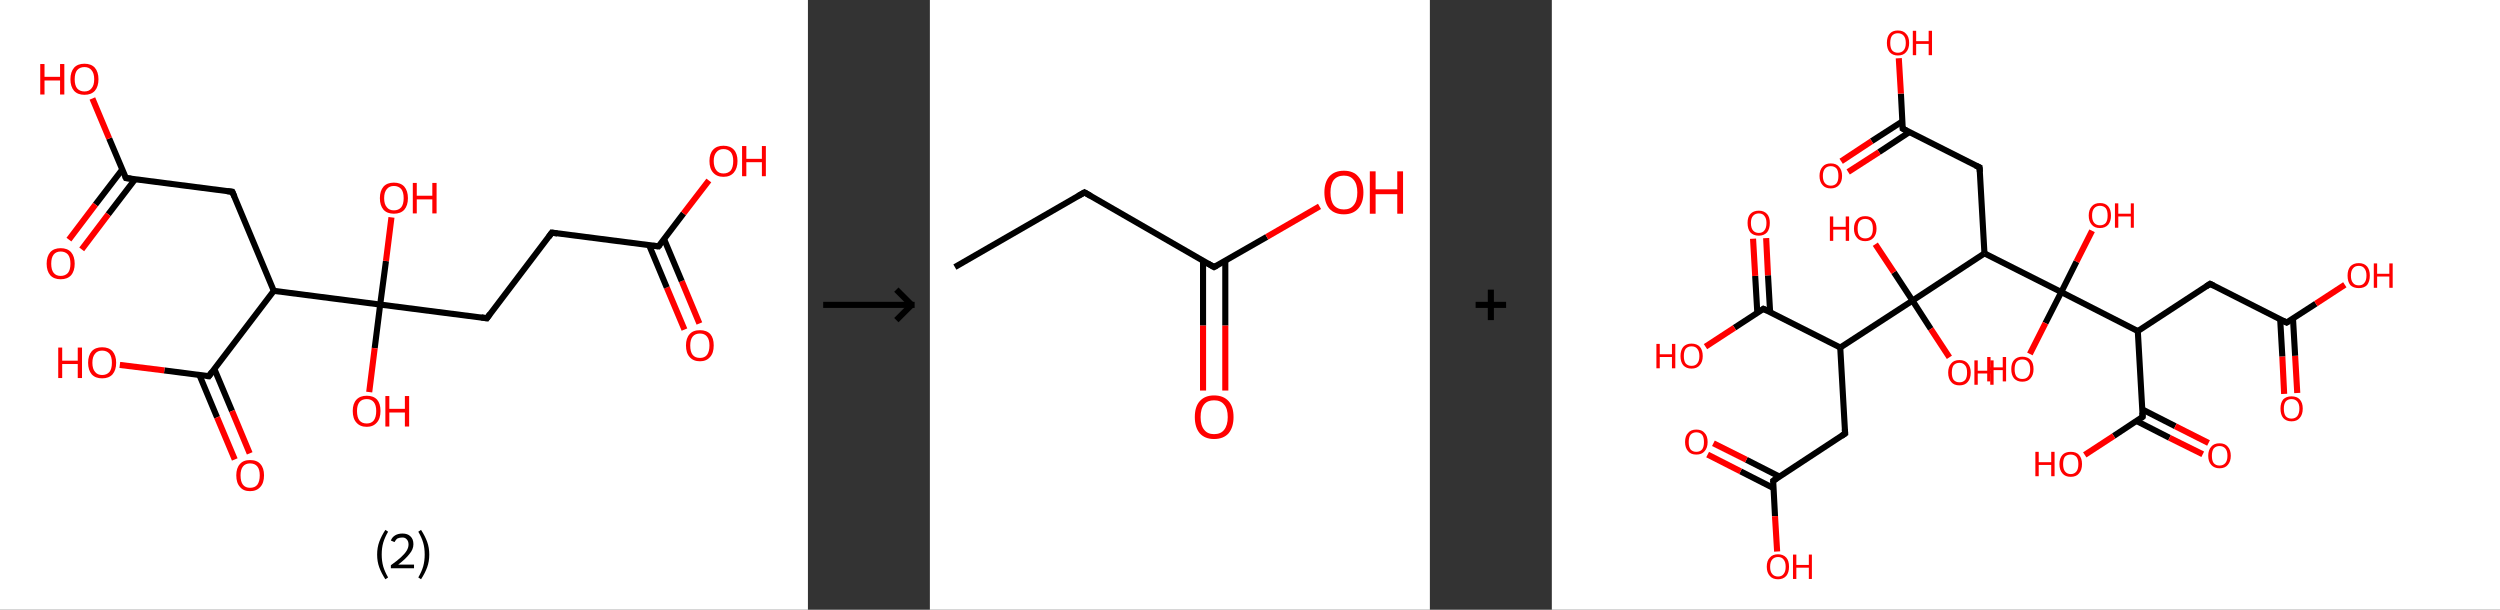 <?xml version='1.0' encoding='ASCII' standalone='yes'?>
<svg xmlns="http://www.w3.org/2000/svg" xmlns:xlink="http://www.w3.org/1999/xlink" version="1.1" width="820.0px" viewBox="0 0 820.0 200.0" height="200.0px">
  <rect x="0" y="0" width="820.0" height="200.0" fill="#333333" stroke="none"/>
  <g>
    <g transform="translate(0, 0) scale(1 1) "><!-- END OF HEADER -->
<rect style="opacity:1.0;fill:#FFFFFF;stroke:none" width="265.0" height="200.0" x="0.0" y="0.0"> </rect>
<path class="bond-0 atom-0 atom-1" d="M 224.5,108.1 L 218.7,94.3" style="fill:none;fill-rule:evenodd;stroke:#FF0000;stroke-width:2.0px;stroke-linecap:butt;stroke-linejoin:miter;stroke-opacity:1"/>
<path class="bond-0 atom-0 atom-1" d="M 218.7,94.3 L 212.9,80.4" style="fill:none;fill-rule:evenodd;stroke:#000000;stroke-width:2.0px;stroke-linecap:butt;stroke-linejoin:miter;stroke-opacity:1"/>
<path class="bond-0 atom-0 atom-1" d="M 229.4,106.1 L 223.6,92.2" style="fill:none;fill-rule:evenodd;stroke:#FF0000;stroke-width:2.0px;stroke-linecap:butt;stroke-linejoin:miter;stroke-opacity:1"/>
<path class="bond-0 atom-0 atom-1" d="M 223.6,92.2 L 217.8,78.4" style="fill:none;fill-rule:evenodd;stroke:#000000;stroke-width:2.0px;stroke-linecap:butt;stroke-linejoin:miter;stroke-opacity:1"/>
<path class="bond-1 atom-1 atom-2" d="M 216.0,80.8 L 224.2,70.0" style="fill:none;fill-rule:evenodd;stroke:#000000;stroke-width:2.0px;stroke-linecap:butt;stroke-linejoin:miter;stroke-opacity:1"/>
<path class="bond-1 atom-1 atom-2" d="M 224.2,70.0 L 232.5,59.2" style="fill:none;fill-rule:evenodd;stroke:#FF0000;stroke-width:2.0px;stroke-linecap:butt;stroke-linejoin:miter;stroke-opacity:1"/>
<path class="bond-2 atom-1 atom-3" d="M 216.0,80.8 L 181.0,76.3" style="fill:none;fill-rule:evenodd;stroke:#000000;stroke-width:2.0px;stroke-linecap:butt;stroke-linejoin:miter;stroke-opacity:1"/>
<path class="bond-3 atom-3 atom-4" d="M 181.0,76.3 L 159.7,104.4" style="fill:none;fill-rule:evenodd;stroke:#000000;stroke-width:2.0px;stroke-linecap:butt;stroke-linejoin:miter;stroke-opacity:1"/>
<path class="bond-4 atom-4 atom-5" d="M 159.7,104.4 L 124.7,99.9" style="fill:none;fill-rule:evenodd;stroke:#000000;stroke-width:2.0px;stroke-linecap:butt;stroke-linejoin:miter;stroke-opacity:1"/>
<path class="bond-5 atom-5 atom-6" d="M 124.7,99.9 L 122.9,114.2" style="fill:none;fill-rule:evenodd;stroke:#000000;stroke-width:2.0px;stroke-linecap:butt;stroke-linejoin:miter;stroke-opacity:1"/>
<path class="bond-5 atom-5 atom-6" d="M 122.9,114.2 L 121.1,128.6" style="fill:none;fill-rule:evenodd;stroke:#FF0000;stroke-width:2.0px;stroke-linecap:butt;stroke-linejoin:miter;stroke-opacity:1"/>
<path class="bond-6 atom-5 atom-7" d="M 124.7,99.9 L 126.6,85.6" style="fill:none;fill-rule:evenodd;stroke:#000000;stroke-width:2.0px;stroke-linecap:butt;stroke-linejoin:miter;stroke-opacity:1"/>
<path class="bond-6 atom-5 atom-7" d="M 126.6,85.6 L 128.4,71.3" style="fill:none;fill-rule:evenodd;stroke:#FF0000;stroke-width:2.0px;stroke-linecap:butt;stroke-linejoin:miter;stroke-opacity:1"/>
<path class="bond-7 atom-5 atom-8" d="M 124.7,99.9 L 89.8,95.4" style="fill:none;fill-rule:evenodd;stroke:#000000;stroke-width:2.0px;stroke-linecap:butt;stroke-linejoin:miter;stroke-opacity:1"/>
<path class="bond-8 atom-8 atom-9" d="M 89.8,95.4 L 76.2,62.9" style="fill:none;fill-rule:evenodd;stroke:#000000;stroke-width:2.0px;stroke-linecap:butt;stroke-linejoin:miter;stroke-opacity:1"/>
<path class="bond-9 atom-9 atom-10" d="M 76.2,62.9 L 41.3,58.4" style="fill:none;fill-rule:evenodd;stroke:#000000;stroke-width:2.0px;stroke-linecap:butt;stroke-linejoin:miter;stroke-opacity:1"/>
<path class="bond-10 atom-10 atom-11" d="M 40.1,55.6 L 31.3,67.1" style="fill:none;fill-rule:evenodd;stroke:#000000;stroke-width:2.0px;stroke-linecap:butt;stroke-linejoin:miter;stroke-opacity:1"/>
<path class="bond-10 atom-10 atom-11" d="M 31.3,67.1 L 22.6,78.6" style="fill:none;fill-rule:evenodd;stroke:#FF0000;stroke-width:2.0px;stroke-linecap:butt;stroke-linejoin:miter;stroke-opacity:1"/>
<path class="bond-10 atom-10 atom-11" d="M 44.3,58.8 L 35.5,70.3" style="fill:none;fill-rule:evenodd;stroke:#000000;stroke-width:2.0px;stroke-linecap:butt;stroke-linejoin:miter;stroke-opacity:1"/>
<path class="bond-10 atom-10 atom-11" d="M 35.5,70.3 L 26.8,81.8" style="fill:none;fill-rule:evenodd;stroke:#FF0000;stroke-width:2.0px;stroke-linecap:butt;stroke-linejoin:miter;stroke-opacity:1"/>
<path class="bond-11 atom-10 atom-12" d="M 41.3,58.4 L 35.8,45.4" style="fill:none;fill-rule:evenodd;stroke:#000000;stroke-width:2.0px;stroke-linecap:butt;stroke-linejoin:miter;stroke-opacity:1"/>
<path class="bond-11 atom-10 atom-12" d="M 35.8,45.4 L 30.3,32.3" style="fill:none;fill-rule:evenodd;stroke:#FF0000;stroke-width:2.0px;stroke-linecap:butt;stroke-linejoin:miter;stroke-opacity:1"/>
<path class="bond-12 atom-8 atom-13" d="M 89.8,95.4 L 68.5,123.4" style="fill:none;fill-rule:evenodd;stroke:#000000;stroke-width:2.0px;stroke-linecap:butt;stroke-linejoin:miter;stroke-opacity:1"/>
<path class="bond-13 atom-13 atom-14" d="M 65.4,123.0 L 71.2,136.9" style="fill:none;fill-rule:evenodd;stroke:#000000;stroke-width:2.0px;stroke-linecap:butt;stroke-linejoin:miter;stroke-opacity:1"/>
<path class="bond-13 atom-13 atom-14" d="M 71.2,136.9 L 77.0,150.7" style="fill:none;fill-rule:evenodd;stroke:#FF0000;stroke-width:2.0px;stroke-linecap:butt;stroke-linejoin:miter;stroke-opacity:1"/>
<path class="bond-13 atom-13 atom-14" d="M 70.3,121.0 L 76.1,134.8" style="fill:none;fill-rule:evenodd;stroke:#000000;stroke-width:2.0px;stroke-linecap:butt;stroke-linejoin:miter;stroke-opacity:1"/>
<path class="bond-13 atom-13 atom-14" d="M 76.1,134.8 L 81.9,148.7" style="fill:none;fill-rule:evenodd;stroke:#FF0000;stroke-width:2.0px;stroke-linecap:butt;stroke-linejoin:miter;stroke-opacity:1"/>
<path class="bond-14 atom-13 atom-15" d="M 68.5,123.4 L 53.9,121.5" style="fill:none;fill-rule:evenodd;stroke:#000000;stroke-width:2.0px;stroke-linecap:butt;stroke-linejoin:miter;stroke-opacity:1"/>
<path class="bond-14 atom-13 atom-15" d="M 53.9,121.5 L 39.3,119.7" style="fill:none;fill-rule:evenodd;stroke:#FF0000;stroke-width:2.0px;stroke-linecap:butt;stroke-linejoin:miter;stroke-opacity:1"/>
<path d="M 216.4,80.3 L 216.0,80.8 L 214.2,80.6" style="fill:none;stroke:#000000;stroke-width:2.0px;stroke-linecap:butt;stroke-linejoin:miter;stroke-opacity:1;"/>
<path d="M 182.8,76.6 L 181.0,76.3 L 180.0,77.7" style="fill:none;stroke:#000000;stroke-width:2.0px;stroke-linecap:butt;stroke-linejoin:miter;stroke-opacity:1;"/>
<path d="M 160.7,103.0 L 159.7,104.4 L 157.9,104.1" style="fill:none;stroke:#000000;stroke-width:2.0px;stroke-linecap:butt;stroke-linejoin:miter;stroke-opacity:1;"/>
<path d="M 76.9,64.5 L 76.2,62.9 L 74.5,62.7" style="fill:none;stroke:#000000;stroke-width:2.0px;stroke-linecap:butt;stroke-linejoin:miter;stroke-opacity:1;"/>
<path d="M 43.0,58.6 L 41.3,58.4 L 41.0,57.8" style="fill:none;stroke:#000000;stroke-width:2.0px;stroke-linecap:butt;stroke-linejoin:miter;stroke-opacity:1;"/>
<path d="M 69.5,122.0 L 68.5,123.4 L 67.7,123.3" style="fill:none;stroke:#000000;stroke-width:2.0px;stroke-linecap:butt;stroke-linejoin:miter;stroke-opacity:1;"/>
<path class="atom-0" d="M 225.0 113.3 Q 225.0 110.9, 226.2 109.6 Q 227.3 108.3, 229.6 108.3 Q 231.8 108.3, 233.0 109.6 Q 234.1 110.9, 234.1 113.3 Q 234.1 115.8, 232.9 117.1 Q 231.7 118.5, 229.6 118.5 Q 227.4 118.5, 226.2 117.1 Q 225.0 115.8, 225.0 113.3 M 229.6 117.4 Q 231.1 117.4, 231.9 116.4 Q 232.7 115.3, 232.7 113.3 Q 232.7 111.4, 231.9 110.4 Q 231.1 109.4, 229.6 109.4 Q 228.0 109.4, 227.2 110.4 Q 226.4 111.4, 226.4 113.3 Q 226.4 115.4, 227.2 116.4 Q 228.0 117.4, 229.6 117.4 " fill="#FF0000"/>
<path class="atom-2" d="M 232.7 52.8 Q 232.7 50.4, 233.9 49.1 Q 235.1 47.8, 237.3 47.8 Q 239.5 47.8, 240.7 49.1 Q 241.9 50.4, 241.9 52.8 Q 241.9 55.2, 240.7 56.6 Q 239.5 58.0, 237.3 58.0 Q 235.1 58.0, 233.9 56.6 Q 232.7 55.3, 232.7 52.8 M 237.3 56.9 Q 238.8 56.9, 239.7 55.9 Q 240.5 54.8, 240.5 52.8 Q 240.5 50.9, 239.7 49.9 Q 238.8 48.9, 237.3 48.9 Q 235.8 48.9, 235.0 49.9 Q 234.1 50.9, 234.1 52.8 Q 234.1 54.8, 235.0 55.9 Q 235.8 56.9, 237.3 56.9 " fill="#FF0000"/>
<path class="atom-2" d="M 243.4 47.9 L 244.8 47.9 L 244.8 52.1 L 249.9 52.1 L 249.9 47.9 L 251.2 47.9 L 251.2 57.8 L 249.9 57.8 L 249.9 53.2 L 244.8 53.2 L 244.8 57.8 L 243.4 57.8 L 243.4 47.9 " fill="#FF0000"/>
<path class="atom-6" d="M 115.7 134.8 Q 115.7 132.4, 116.9 131.1 Q 118.1 129.8, 120.3 129.8 Q 122.5 129.8, 123.7 131.1 Q 124.8 132.4, 124.8 134.8 Q 124.8 137.3, 123.6 138.6 Q 122.4 140.0, 120.3 140.0 Q 118.1 140.0, 116.9 138.6 Q 115.7 137.3, 115.7 134.8 M 120.3 138.9 Q 121.8 138.9, 122.6 137.9 Q 123.4 136.8, 123.4 134.8 Q 123.4 132.9, 122.6 131.9 Q 121.8 130.9, 120.3 130.9 Q 118.7 130.9, 117.9 131.9 Q 117.1 132.9, 117.1 134.8 Q 117.1 136.9, 117.9 137.9 Q 118.7 138.9, 120.3 138.9 " fill="#FF0000"/>
<path class="atom-6" d="M 126.4 129.9 L 127.7 129.9 L 127.7 134.1 L 132.8 134.1 L 132.8 129.9 L 134.2 129.9 L 134.2 139.9 L 132.8 139.9 L 132.8 135.3 L 127.7 135.3 L 127.7 139.9 L 126.4 139.9 L 126.4 129.9 " fill="#FF0000"/>
<path class="atom-7" d="M 124.6 65.0 Q 124.6 62.6, 125.8 61.2 Q 127.0 59.9, 129.2 59.9 Q 131.4 59.9, 132.6 61.2 Q 133.8 62.6, 133.8 65.0 Q 133.8 67.4, 132.6 68.8 Q 131.4 70.1, 129.2 70.1 Q 127.0 70.1, 125.8 68.8 Q 124.6 67.4, 124.6 65.0 M 129.2 69.0 Q 130.7 69.0, 131.6 68.0 Q 132.4 67.0, 132.4 65.0 Q 132.4 63.0, 131.6 62.0 Q 130.7 61.0, 129.2 61.0 Q 127.7 61.0, 126.9 62.0 Q 126.0 63.0, 126.0 65.0 Q 126.0 67.0, 126.9 68.0 Q 127.7 69.0, 129.2 69.0 " fill="#FF0000"/>
<path class="atom-7" d="M 135.4 60.0 L 136.7 60.0 L 136.7 64.2 L 141.8 64.2 L 141.8 60.0 L 143.2 60.0 L 143.2 70.0 L 141.8 70.0 L 141.8 65.4 L 136.7 65.4 L 136.7 70.0 L 135.4 70.0 L 135.4 60.0 " fill="#FF0000"/>
<path class="atom-11" d="M 15.3 86.5 Q 15.3 84.1, 16.5 82.7 Q 17.7 81.4, 19.9 81.4 Q 22.1 81.4, 23.3 82.7 Q 24.5 84.1, 24.5 86.5 Q 24.5 88.9, 23.3 90.3 Q 22.1 91.6, 19.9 91.6 Q 17.7 91.6, 16.5 90.3 Q 15.3 88.9, 15.3 86.5 M 19.9 90.5 Q 21.4 90.5, 22.3 89.5 Q 23.1 88.5, 23.1 86.5 Q 23.1 84.5, 22.3 83.5 Q 21.4 82.5, 19.9 82.5 Q 18.4 82.5, 17.6 83.5 Q 16.8 84.5, 16.8 86.5 Q 16.8 88.5, 17.6 89.5 Q 18.4 90.5, 19.9 90.5 " fill="#FF0000"/>
<path class="atom-12" d="M 13.2 21.0 L 14.6 21.0 L 14.6 25.2 L 19.7 25.2 L 19.7 21.0 L 21.1 21.0 L 21.1 31.0 L 19.7 31.0 L 19.7 26.4 L 14.6 26.4 L 14.6 31.0 L 13.2 31.0 L 13.2 21.0 " fill="#FF0000"/>
<path class="atom-12" d="M 23.1 26.0 Q 23.1 23.6, 24.3 22.2 Q 25.5 20.9, 27.7 20.9 Q 29.9 20.9, 31.1 22.2 Q 32.3 23.6, 32.3 26.0 Q 32.3 28.4, 31.1 29.8 Q 29.9 31.1, 27.7 31.1 Q 25.5 31.1, 24.3 29.8 Q 23.1 28.4, 23.1 26.0 M 27.7 30.0 Q 29.2 30.0, 30.0 29.0 Q 30.9 28.0, 30.9 26.0 Q 30.9 24.0, 30.0 23.0 Q 29.2 22.0, 27.7 22.0 Q 26.2 22.0, 25.3 23.0 Q 24.5 24.0, 24.5 26.0 Q 24.5 28.0, 25.3 29.0 Q 26.2 30.0, 27.7 30.0 " fill="#FF0000"/>
<path class="atom-14" d="M 77.5 155.9 Q 77.5 153.5, 78.7 152.2 Q 79.8 150.9, 82.0 150.9 Q 84.3 150.9, 85.4 152.2 Q 86.6 153.5, 86.6 155.9 Q 86.6 158.4, 85.4 159.7 Q 84.2 161.1, 82.0 161.1 Q 79.8 161.1, 78.7 159.7 Q 77.5 158.4, 77.5 155.9 M 82.0 160.0 Q 83.6 160.0, 84.4 159.0 Q 85.2 157.9, 85.2 155.9 Q 85.2 154.0, 84.4 153.0 Q 83.6 152.0, 82.0 152.0 Q 80.5 152.0, 79.7 153.0 Q 78.9 154.0, 78.9 155.9 Q 78.9 158.0, 79.7 159.0 Q 80.5 160.0, 82.0 160.0 " fill="#FF0000"/>
<path class="atom-15" d="M 19.1 114.0 L 20.4 114.0 L 20.4 118.3 L 25.5 118.3 L 25.5 114.0 L 26.9 114.0 L 26.9 124.0 L 25.5 124.0 L 25.5 119.4 L 20.4 119.4 L 20.4 124.0 L 19.1 124.0 L 19.1 114.0 " fill="#FF0000"/>
<path class="atom-15" d="M 28.9 119.0 Q 28.9 116.6, 30.1 115.2 Q 31.3 113.9, 33.5 113.9 Q 35.7 113.9, 36.9 115.2 Q 38.1 116.6, 38.1 119.0 Q 38.1 121.4, 36.9 122.8 Q 35.7 124.1, 33.5 124.1 Q 31.3 124.1, 30.1 122.8 Q 28.9 121.4, 28.9 119.0 M 33.5 123.0 Q 35.0 123.0, 35.9 122.0 Q 36.7 121.0, 36.7 119.0 Q 36.7 117.0, 35.9 116.0 Q 35.0 115.0, 33.5 115.0 Q 32.0 115.0, 31.2 116.0 Q 30.3 117.0, 30.3 119.0 Q 30.3 121.0, 31.2 122.0 Q 32.0 123.0, 33.5 123.0 " fill="#FF0000"/>
<path class="legend" d="M 123.7 181.9 Q 123.7 179.6, 124.4 177.7 Q 125.1 175.8, 126.4 173.8 L 127.3 174.4 Q 126.2 176.3, 125.7 178.0 Q 125.2 179.7, 125.2 181.9 Q 125.2 184.0, 125.7 185.8 Q 126.2 187.5, 127.3 189.4 L 126.4 190.0 Q 125.1 188.0, 124.4 186.1 Q 123.7 184.2, 123.7 181.9 " fill="#000000"/>
<path class="legend" d="M 128.2 177.3 Q 128.6 176.2, 129.6 175.6 Q 130.6 175.0, 132.0 175.0 Q 133.7 175.0, 134.6 175.9 Q 135.6 176.8, 135.6 178.5 Q 135.6 180.2, 134.3 181.7 Q 133.1 183.3, 130.6 185.2 L 135.8 185.2 L 135.8 186.4 L 128.2 186.4 L 128.2 185.4 Q 130.3 183.9, 131.5 182.8 Q 132.8 181.6, 133.4 180.6 Q 134.0 179.6, 134.0 178.6 Q 134.0 177.5, 133.4 176.9 Q 132.9 176.3, 132.0 176.3 Q 131.1 176.3, 130.4 176.6 Q 129.8 177.0, 129.4 177.8 L 128.2 177.3 " fill="#000000"/>
<path class="legend" d="M 140.8 181.9 Q 140.8 184.2, 140.1 186.1 Q 139.4 188.0, 138.1 190.0 L 137.2 189.4 Q 138.3 187.5, 138.8 185.8 Q 139.3 184.0, 139.3 181.9 Q 139.3 179.7, 138.8 178.0 Q 138.3 176.3, 137.2 174.4 L 138.1 173.8 Q 139.4 175.8, 140.1 177.7 Q 140.8 179.6, 140.8 181.9 " fill="#000000"/>
</g>
    <g transform="translate(265.0, 0) scale(1 1) "><line x1="5" y1="100" x2="35" y2="100" style="stroke:rgb(0,0,0);stroke-width:2"/>
  <line x1="34" y1="100" x2="29" y2="95" style="stroke:rgb(0,0,0);stroke-width:2"/>
  <line x1="34" y1="100" x2="29" y2="105" style="stroke:rgb(0,0,0);stroke-width:2"/>
</g>
    <g transform="translate(305.0, 0) scale(1 1) "><!-- END OF HEADER -->
<rect style="opacity:1.0;fill:#FFFFFF;stroke:none" width="164.0" height="200.0" x="0.0" y="0.0"> </rect>
<path class="bond-0 atom-0 atom-1" d="M 8.2,87.6 L 50.7,63.1" style="fill:none;fill-rule:evenodd;stroke:#000000;stroke-width:2.0px;stroke-linecap:butt;stroke-linejoin:miter;stroke-opacity:1"/>
<path class="bond-1 atom-1 atom-2" d="M 50.7,63.1 L 93.2,87.6" style="fill:none;fill-rule:evenodd;stroke:#000000;stroke-width:2.0px;stroke-linecap:butt;stroke-linejoin:miter;stroke-opacity:1"/>
<path class="bond-2 atom-2 atom-3" d="M 89.6,85.5 L 89.6,106.8" style="fill:none;fill-rule:evenodd;stroke:#000000;stroke-width:2.0px;stroke-linecap:butt;stroke-linejoin:miter;stroke-opacity:1"/>
<path class="bond-2 atom-2 atom-3" d="M 89.6,106.8 L 89.6,128.1" style="fill:none;fill-rule:evenodd;stroke:#FF0000;stroke-width:2.0px;stroke-linecap:butt;stroke-linejoin:miter;stroke-opacity:1"/>
<path class="bond-2 atom-2 atom-3" d="M 96.9,85.5 L 96.9,106.8" style="fill:none;fill-rule:evenodd;stroke:#000000;stroke-width:2.0px;stroke-linecap:butt;stroke-linejoin:miter;stroke-opacity:1"/>
<path class="bond-2 atom-2 atom-3" d="M 96.9,106.8 L 96.9,128.1" style="fill:none;fill-rule:evenodd;stroke:#FF0000;stroke-width:2.0px;stroke-linecap:butt;stroke-linejoin:miter;stroke-opacity:1"/>
<path class="bond-3 atom-2 atom-4" d="M 93.2,87.6 L 110.5,77.7" style="fill:none;fill-rule:evenodd;stroke:#000000;stroke-width:2.0px;stroke-linecap:butt;stroke-linejoin:miter;stroke-opacity:1"/>
<path class="bond-3 atom-2 atom-4" d="M 110.5,77.7 L 127.8,67.7" style="fill:none;fill-rule:evenodd;stroke:#FF0000;stroke-width:2.0px;stroke-linecap:butt;stroke-linejoin:miter;stroke-opacity:1"/>
<path d="M 48.6,64.3 L 50.7,63.1 L 52.8,64.3" style="fill:none;stroke:#000000;stroke-width:2.0px;stroke-linecap:butt;stroke-linejoin:miter;stroke-opacity:1;"/>
<path d="M 91.1,86.4 L 93.2,87.6 L 94.1,87.1" style="fill:none;stroke:#000000;stroke-width:2.0px;stroke-linecap:butt;stroke-linejoin:miter;stroke-opacity:1;"/>
<path class="atom-3" d="M 86.9 136.8 Q 86.9 133.4, 88.5 131.6 Q 90.2 129.7, 93.2 129.7 Q 96.3 129.7, 98.0 131.6 Q 99.6 133.4, 99.6 136.8 Q 99.6 140.1, 98.0 142.1 Q 96.3 144.0, 93.2 144.0 Q 90.2 144.0, 88.5 142.1 Q 86.9 140.2, 86.9 136.8 M 93.2 142.4 Q 95.4 142.4, 96.5 141.0 Q 97.7 139.5, 97.7 136.8 Q 97.7 134.0, 96.5 132.7 Q 95.4 131.3, 93.2 131.3 Q 91.1 131.3, 90.0 132.6 Q 88.8 134.0, 88.8 136.8 Q 88.8 139.6, 90.0 141.0 Q 91.1 142.4, 93.2 142.4 " fill="#FF0000"/>
<path class="atom-4" d="M 129.4 63.1 Q 129.4 59.8, 131.0 57.9 Q 132.7 56.0, 135.8 56.0 Q 138.9 56.0, 140.5 57.9 Q 142.2 59.8, 142.2 63.1 Q 142.2 66.5, 140.5 68.4 Q 138.8 70.3, 135.8 70.3 Q 132.7 70.3, 131.0 68.4 Q 129.4 66.5, 129.4 63.1 M 135.8 68.7 Q 137.9 68.7, 139.0 67.3 Q 140.2 65.9, 140.2 63.1 Q 140.2 60.4, 139.0 59.0 Q 137.9 57.6, 135.8 57.6 Q 133.7 57.6, 132.5 59.0 Q 131.4 60.4, 131.4 63.1 Q 131.4 65.9, 132.5 67.3 Q 133.7 68.7, 135.8 68.7 " fill="#FF0000"/>
<path class="atom-4" d="M 144.3 56.2 L 146.2 56.2 L 146.2 62.1 L 153.3 62.1 L 153.3 56.2 L 155.2 56.2 L 155.2 70.1 L 153.3 70.1 L 153.3 63.7 L 146.2 63.7 L 146.2 70.1 L 144.3 70.1 L 144.3 56.2 " fill="#FF0000"/>
</g>
    <g transform="translate(469.0, 0) scale(1 1) "><line x1="15" y1="100" x2="25" y2="100" style="stroke:rgb(0,0,0);stroke-width:2"/>
  <line x1="20" y1="95" x2="20" y2="105" style="stroke:rgb(0,0,0);stroke-width:2"/>
</g>
    <g transform="translate(509.0, 0) scale(1 1) "><!-- END OF HEADER -->
<rect style="opacity:1.0;fill:#FFFFFF;stroke:none" width="311.0" height="200.0" x="0.0" y="0.0"> </rect>
<path class="bond-0 atom-0 atom-1" d="M 240.2,129.2 L 239.6,116.9" style="fill:none;fill-rule:evenodd;stroke:#FF0000;stroke-width:2.0px;stroke-linecap:butt;stroke-linejoin:miter;stroke-opacity:1"/>
<path class="bond-0 atom-0 atom-1" d="M 239.6,116.9 L 238.9,104.7" style="fill:none;fill-rule:evenodd;stroke:#000000;stroke-width:2.0px;stroke-linecap:butt;stroke-linejoin:miter;stroke-opacity:1"/>
<path class="bond-0 atom-0 atom-1" d="M 244.5,128.9 L 243.8,116.7" style="fill:none;fill-rule:evenodd;stroke:#FF0000;stroke-width:2.0px;stroke-linecap:butt;stroke-linejoin:miter;stroke-opacity:1"/>
<path class="bond-0 atom-0 atom-1" d="M 243.8,116.7 L 243.1,104.5" style="fill:none;fill-rule:evenodd;stroke:#000000;stroke-width:2.0px;stroke-linecap:butt;stroke-linejoin:miter;stroke-opacity:1"/>
<path class="bond-1 atom-1 atom-2" d="M 241.0,105.8 L 250.6,99.6" style="fill:none;fill-rule:evenodd;stroke:#000000;stroke-width:2.0px;stroke-linecap:butt;stroke-linejoin:miter;stroke-opacity:1"/>
<path class="bond-1 atom-1 atom-2" d="M 250.6,99.6 L 260.1,93.4" style="fill:none;fill-rule:evenodd;stroke:#FF0000;stroke-width:2.0px;stroke-linecap:butt;stroke-linejoin:miter;stroke-opacity:1"/>
<path class="bond-2 atom-1 atom-3" d="M 241.0,105.8 L 215.9,93.1" style="fill:none;fill-rule:evenodd;stroke:#000000;stroke-width:2.0px;stroke-linecap:butt;stroke-linejoin:miter;stroke-opacity:1"/>
<path class="bond-3 atom-3 atom-4" d="M 215.9,93.1 L 192.2,108.6" style="fill:none;fill-rule:evenodd;stroke:#000000;stroke-width:2.0px;stroke-linecap:butt;stroke-linejoin:miter;stroke-opacity:1"/>
<path class="bond-4 atom-4 atom-5" d="M 192.2,108.6 L 193.8,136.7" style="fill:none;fill-rule:evenodd;stroke:#000000;stroke-width:2.0px;stroke-linecap:butt;stroke-linejoin:miter;stroke-opacity:1"/>
<path class="bond-5 atom-5 atom-6" d="M 191.8,138.1 L 202.6,143.6" style="fill:none;fill-rule:evenodd;stroke:#000000;stroke-width:2.0px;stroke-linecap:butt;stroke-linejoin:miter;stroke-opacity:1"/>
<path class="bond-5 atom-5 atom-6" d="M 202.6,143.6 L 213.5,149.0" style="fill:none;fill-rule:evenodd;stroke:#FF0000;stroke-width:2.0px;stroke-linecap:butt;stroke-linejoin:miter;stroke-opacity:1"/>
<path class="bond-5 atom-5 atom-6" d="M 193.7,134.3 L 204.5,139.8" style="fill:none;fill-rule:evenodd;stroke:#000000;stroke-width:2.0px;stroke-linecap:butt;stroke-linejoin:miter;stroke-opacity:1"/>
<path class="bond-5 atom-5 atom-6" d="M 204.5,139.8 L 215.4,145.3" style="fill:none;fill-rule:evenodd;stroke:#FF0000;stroke-width:2.0px;stroke-linecap:butt;stroke-linejoin:miter;stroke-opacity:1"/>
<path class="bond-6 atom-5 atom-7" d="M 193.8,136.7 L 184.3,143.0" style="fill:none;fill-rule:evenodd;stroke:#000000;stroke-width:2.0px;stroke-linecap:butt;stroke-linejoin:miter;stroke-opacity:1"/>
<path class="bond-6 atom-5 atom-7" d="M 184.3,143.0 L 174.8,149.2" style="fill:none;fill-rule:evenodd;stroke:#FF0000;stroke-width:2.0px;stroke-linecap:butt;stroke-linejoin:miter;stroke-opacity:1"/>
<path class="bond-7 atom-4 atom-8" d="M 192.2,108.6 L 167.1,95.8" style="fill:none;fill-rule:evenodd;stroke:#000000;stroke-width:2.0px;stroke-linecap:butt;stroke-linejoin:miter;stroke-opacity:1"/>
<path class="bond-8 atom-8 atom-9" d="M 167.1,95.8 L 172.1,85.8" style="fill:none;fill-rule:evenodd;stroke:#000000;stroke-width:2.0px;stroke-linecap:butt;stroke-linejoin:miter;stroke-opacity:1"/>
<path class="bond-8 atom-8 atom-9" d="M 172.1,85.8 L 177.2,75.7" style="fill:none;fill-rule:evenodd;stroke:#FF0000;stroke-width:2.0px;stroke-linecap:butt;stroke-linejoin:miter;stroke-opacity:1"/>
<path class="bond-9 atom-8 atom-10" d="M 167.1,95.8 L 161.9,106.0" style="fill:none;fill-rule:evenodd;stroke:#000000;stroke-width:2.0px;stroke-linecap:butt;stroke-linejoin:miter;stroke-opacity:1"/>
<path class="bond-9 atom-8 atom-10" d="M 161.9,106.0 L 156.8,116.1" style="fill:none;fill-rule:evenodd;stroke:#FF0000;stroke-width:2.0px;stroke-linecap:butt;stroke-linejoin:miter;stroke-opacity:1"/>
<path class="bond-10 atom-8 atom-11" d="M 167.1,95.8 L 141.9,83.1" style="fill:none;fill-rule:evenodd;stroke:#000000;stroke-width:2.0px;stroke-linecap:butt;stroke-linejoin:miter;stroke-opacity:1"/>
<path class="bond-11 atom-11 atom-12" d="M 141.9,83.1 L 140.3,54.9" style="fill:none;fill-rule:evenodd;stroke:#000000;stroke-width:2.0px;stroke-linecap:butt;stroke-linejoin:miter;stroke-opacity:1"/>
<path class="bond-12 atom-12 atom-13" d="M 140.3,54.9 L 115.1,42.2" style="fill:none;fill-rule:evenodd;stroke:#000000;stroke-width:2.0px;stroke-linecap:butt;stroke-linejoin:miter;stroke-opacity:1"/>
<path class="bond-13 atom-13 atom-14" d="M 115.0,39.8 L 104.9,46.3" style="fill:none;fill-rule:evenodd;stroke:#000000;stroke-width:2.0px;stroke-linecap:butt;stroke-linejoin:miter;stroke-opacity:1"/>
<path class="bond-13 atom-13 atom-14" d="M 104.9,46.3 L 94.9,52.9" style="fill:none;fill-rule:evenodd;stroke:#FF0000;stroke-width:2.0px;stroke-linecap:butt;stroke-linejoin:miter;stroke-opacity:1"/>
<path class="bond-13 atom-13 atom-14" d="M 117.3,43.3 L 107.3,49.9" style="fill:none;fill-rule:evenodd;stroke:#000000;stroke-width:2.0px;stroke-linecap:butt;stroke-linejoin:miter;stroke-opacity:1"/>
<path class="bond-13 atom-13 atom-14" d="M 107.3,49.9 L 97.2,56.4" style="fill:none;fill-rule:evenodd;stroke:#FF0000;stroke-width:2.0px;stroke-linecap:butt;stroke-linejoin:miter;stroke-opacity:1"/>
<path class="bond-14 atom-13 atom-15" d="M 115.1,42.2 L 114.5,30.7" style="fill:none;fill-rule:evenodd;stroke:#000000;stroke-width:2.0px;stroke-linecap:butt;stroke-linejoin:miter;stroke-opacity:1"/>
<path class="bond-14 atom-13 atom-15" d="M 114.5,30.7 L 113.8,19.1" style="fill:none;fill-rule:evenodd;stroke:#FF0000;stroke-width:2.0px;stroke-linecap:butt;stroke-linejoin:miter;stroke-opacity:1"/>
<path class="bond-15 atom-11 atom-16" d="M 141.9,83.1 L 118.3,98.6" style="fill:none;fill-rule:evenodd;stroke:#000000;stroke-width:2.0px;stroke-linecap:butt;stroke-linejoin:miter;stroke-opacity:1"/>
<path class="bond-16 atom-16 atom-17" d="M 118.3,98.6 L 112.2,89.3" style="fill:none;fill-rule:evenodd;stroke:#000000;stroke-width:2.0px;stroke-linecap:butt;stroke-linejoin:miter;stroke-opacity:1"/>
<path class="bond-16 atom-16 atom-17" d="M 112.2,89.3 L 106.1,80.1" style="fill:none;fill-rule:evenodd;stroke:#FF0000;stroke-width:2.0px;stroke-linecap:butt;stroke-linejoin:miter;stroke-opacity:1"/>
<path class="bond-17 atom-16 atom-18" d="M 118.3,98.6 L 124.3,107.9" style="fill:none;fill-rule:evenodd;stroke:#000000;stroke-width:2.0px;stroke-linecap:butt;stroke-linejoin:miter;stroke-opacity:1"/>
<path class="bond-17 atom-16 atom-18" d="M 124.3,107.9 L 130.4,117.2" style="fill:none;fill-rule:evenodd;stroke:#FF0000;stroke-width:2.0px;stroke-linecap:butt;stroke-linejoin:miter;stroke-opacity:1"/>
<path class="bond-18 atom-16 atom-19" d="M 118.3,98.6 L 94.6,114.0" style="fill:none;fill-rule:evenodd;stroke:#000000;stroke-width:2.0px;stroke-linecap:butt;stroke-linejoin:miter;stroke-opacity:1"/>
<path class="bond-19 atom-19 atom-20" d="M 94.6,114.0 L 96.2,142.2" style="fill:none;fill-rule:evenodd;stroke:#000000;stroke-width:2.0px;stroke-linecap:butt;stroke-linejoin:miter;stroke-opacity:1"/>
<path class="bond-20 atom-20 atom-21" d="M 96.2,142.2 L 72.6,157.7" style="fill:none;fill-rule:evenodd;stroke:#000000;stroke-width:2.0px;stroke-linecap:butt;stroke-linejoin:miter;stroke-opacity:1"/>
<path class="bond-21 atom-21 atom-22" d="M 74.6,156.3 L 63.8,150.8" style="fill:none;fill-rule:evenodd;stroke:#000000;stroke-width:2.0px;stroke-linecap:butt;stroke-linejoin:miter;stroke-opacity:1"/>
<path class="bond-21 atom-21 atom-22" d="M 63.8,150.8 L 53.0,145.4" style="fill:none;fill-rule:evenodd;stroke:#FF0000;stroke-width:2.0px;stroke-linecap:butt;stroke-linejoin:miter;stroke-opacity:1"/>
<path class="bond-21 atom-21 atom-22" d="M 72.7,160.1 L 61.9,154.6" style="fill:none;fill-rule:evenodd;stroke:#000000;stroke-width:2.0px;stroke-linecap:butt;stroke-linejoin:miter;stroke-opacity:1"/>
<path class="bond-21 atom-21 atom-22" d="M 61.9,154.6 L 51.1,149.1" style="fill:none;fill-rule:evenodd;stroke:#FF0000;stroke-width:2.0px;stroke-linecap:butt;stroke-linejoin:miter;stroke-opacity:1"/>
<path class="bond-22 atom-21 atom-23" d="M 72.6,157.7 L 73.2,169.3" style="fill:none;fill-rule:evenodd;stroke:#000000;stroke-width:2.0px;stroke-linecap:butt;stroke-linejoin:miter;stroke-opacity:1"/>
<path class="bond-22 atom-21 atom-23" d="M 73.2,169.3 L 73.9,180.9" style="fill:none;fill-rule:evenodd;stroke:#FF0000;stroke-width:2.0px;stroke-linecap:butt;stroke-linejoin:miter;stroke-opacity:1"/>
<path class="bond-23 atom-19 atom-24" d="M 94.6,114.0 L 69.4,101.3" style="fill:none;fill-rule:evenodd;stroke:#000000;stroke-width:2.0px;stroke-linecap:butt;stroke-linejoin:miter;stroke-opacity:1"/>
<path class="bond-24 atom-24 atom-25" d="M 71.6,102.4 L 70.9,90.3" style="fill:none;fill-rule:evenodd;stroke:#000000;stroke-width:2.0px;stroke-linecap:butt;stroke-linejoin:miter;stroke-opacity:1"/>
<path class="bond-24 atom-24 atom-25" d="M 70.9,90.3 L 70.3,78.1" style="fill:none;fill-rule:evenodd;stroke:#FF0000;stroke-width:2.0px;stroke-linecap:butt;stroke-linejoin:miter;stroke-opacity:1"/>
<path class="bond-24 atom-24 atom-25" d="M 67.4,102.6 L 66.7,90.5" style="fill:none;fill-rule:evenodd;stroke:#000000;stroke-width:2.0px;stroke-linecap:butt;stroke-linejoin:miter;stroke-opacity:1"/>
<path class="bond-24 atom-24 atom-25" d="M 66.7,90.5 L 66.0,78.3" style="fill:none;fill-rule:evenodd;stroke:#FF0000;stroke-width:2.0px;stroke-linecap:butt;stroke-linejoin:miter;stroke-opacity:1"/>
<path class="bond-25 atom-24 atom-26" d="M 69.4,101.3 L 59.9,107.5" style="fill:none;fill-rule:evenodd;stroke:#000000;stroke-width:2.0px;stroke-linecap:butt;stroke-linejoin:miter;stroke-opacity:1"/>
<path class="bond-25 atom-24 atom-26" d="M 59.9,107.5 L 50.4,113.7" style="fill:none;fill-rule:evenodd;stroke:#FF0000;stroke-width:2.0px;stroke-linecap:butt;stroke-linejoin:miter;stroke-opacity:1"/>
<path d="M 241.5,105.5 L 241.0,105.8 L 239.8,105.2" style="fill:none;stroke:#000000;stroke-width:2.0px;stroke-linecap:butt;stroke-linejoin:miter;stroke-opacity:1;"/>
<path d="M 217.1,93.7 L 215.9,93.1 L 214.7,93.9" style="fill:none;stroke:#000000;stroke-width:2.0px;stroke-linecap:butt;stroke-linejoin:miter;stroke-opacity:1;"/>
<path d="M 193.7,135.3 L 193.8,136.7 L 193.3,137.1" style="fill:none;stroke:#000000;stroke-width:2.0px;stroke-linecap:butt;stroke-linejoin:miter;stroke-opacity:1;"/>
<path d="M 140.4,56.4 L 140.3,54.9 L 139.0,54.3" style="fill:none;stroke:#000000;stroke-width:2.0px;stroke-linecap:butt;stroke-linejoin:miter;stroke-opacity:1;"/>
<path d="M 116.4,42.9 L 115.1,42.2 L 115.1,41.6" style="fill:none;stroke:#000000;stroke-width:2.0px;stroke-linecap:butt;stroke-linejoin:miter;stroke-opacity:1;"/>
<path d="M 96.1,140.8 L 96.2,142.2 L 95.0,143.0" style="fill:none;stroke:#000000;stroke-width:2.0px;stroke-linecap:butt;stroke-linejoin:miter;stroke-opacity:1;"/>
<path d="M 73.8,156.9 L 72.6,157.7 L 72.6,158.2" style="fill:none;stroke:#000000;stroke-width:2.0px;stroke-linecap:butt;stroke-linejoin:miter;stroke-opacity:1;"/>
<path d="M 70.7,101.9 L 69.4,101.3 L 69.0,101.6" style="fill:none;stroke:#000000;stroke-width:2.0px;stroke-linecap:butt;stroke-linejoin:miter;stroke-opacity:1;"/>
<path class="atom-0" d="M 239.0 134.0 Q 239.0 132.1, 239.9 131.0 Q 240.9 130.0, 242.6 130.0 Q 244.4 130.0, 245.3 131.0 Q 246.3 132.1, 246.3 134.0 Q 246.3 136.0, 245.3 137.1 Q 244.4 138.2, 242.6 138.2 Q 240.9 138.2, 239.9 137.1 Q 239.0 136.0, 239.0 134.0 M 242.6 137.3 Q 243.8 137.3, 244.5 136.5 Q 245.2 135.6, 245.2 134.0 Q 245.2 132.5, 244.5 131.7 Q 243.8 130.9, 242.6 130.9 Q 241.4 130.9, 240.7 131.7 Q 240.1 132.5, 240.1 134.0 Q 240.1 135.7, 240.7 136.5 Q 241.4 137.3, 242.6 137.3 " fill="#FF0000"/>
<path class="atom-2" d="M 261.0 90.4 Q 261.0 88.5, 261.9 87.4 Q 262.9 86.3, 264.7 86.3 Q 266.4 86.3, 267.4 87.4 Q 268.3 88.5, 268.3 90.4 Q 268.3 92.3, 267.4 93.5 Q 266.4 94.5, 264.7 94.5 Q 262.9 94.5, 261.9 93.5 Q 261.0 92.4, 261.0 90.4 M 264.7 93.6 Q 265.9 93.6, 266.5 92.8 Q 267.2 92.0, 267.2 90.4 Q 267.2 88.8, 266.5 88.0 Q 265.9 87.2, 264.7 87.2 Q 263.4 87.2, 262.8 88.0 Q 262.1 88.8, 262.1 90.4 Q 262.1 92.0, 262.8 92.8 Q 263.4 93.6, 264.7 93.6 " fill="#FF0000"/>
<path class="atom-2" d="M 269.6 86.4 L 270.7 86.4 L 270.7 89.8 L 274.7 89.8 L 274.7 86.4 L 275.8 86.4 L 275.8 94.4 L 274.7 94.4 L 274.7 90.7 L 270.7 90.7 L 270.7 94.4 L 269.6 94.4 L 269.6 86.4 " fill="#FF0000"/>
<path class="atom-6" d="M 215.3 149.5 Q 215.3 147.6, 216.3 146.5 Q 217.2 145.4, 219.0 145.4 Q 220.8 145.4, 221.7 146.5 Q 222.7 147.6, 222.7 149.5 Q 222.7 151.4, 221.7 152.5 Q 220.8 153.6, 219.0 153.6 Q 217.3 153.6, 216.3 152.5 Q 215.3 151.4, 215.3 149.5 M 219.0 152.7 Q 220.2 152.7, 220.9 151.9 Q 221.6 151.1, 221.6 149.5 Q 221.6 147.9, 220.9 147.1 Q 220.2 146.3, 219.0 146.3 Q 217.8 146.3, 217.1 147.1 Q 216.5 147.9, 216.5 149.5 Q 216.5 151.1, 217.1 151.9 Q 217.8 152.7, 219.0 152.7 " fill="#FF0000"/>
<path class="atom-7" d="M 158.6 148.2 L 159.7 148.2 L 159.7 151.6 L 163.8 151.6 L 163.8 148.2 L 164.9 148.2 L 164.9 156.2 L 163.8 156.2 L 163.8 152.5 L 159.7 152.5 L 159.7 156.2 L 158.6 156.2 L 158.6 148.2 " fill="#FF0000"/>
<path class="atom-7" d="M 166.5 152.2 Q 166.5 150.3, 167.5 149.2 Q 168.4 148.2, 170.2 148.2 Q 172.0 148.2, 172.9 149.2 Q 173.9 150.3, 173.9 152.2 Q 173.9 154.2, 172.9 155.3 Q 172.0 156.4, 170.2 156.4 Q 168.4 156.4, 167.5 155.3 Q 166.5 154.2, 166.5 152.2 M 170.2 155.5 Q 171.4 155.5, 172.1 154.6 Q 172.7 153.8, 172.7 152.2 Q 172.7 150.7, 172.1 149.9 Q 171.4 149.1, 170.2 149.1 Q 169.0 149.1, 168.3 149.8 Q 167.7 150.6, 167.7 152.2 Q 167.7 153.8, 168.3 154.6 Q 169.0 155.5, 170.2 155.5 " fill="#FF0000"/>
<path class="atom-9" d="M 176.1 70.7 Q 176.1 68.8, 177.1 67.7 Q 178.0 66.6, 179.8 66.6 Q 181.6 66.6, 182.5 67.7 Q 183.4 68.8, 183.4 70.7 Q 183.4 72.6, 182.5 73.7 Q 181.5 74.8, 179.8 74.8 Q 178.0 74.8, 177.1 73.7 Q 176.1 72.6, 176.1 70.7 M 179.8 73.9 Q 181.0 73.9, 181.7 73.1 Q 182.3 72.3, 182.3 70.7 Q 182.3 69.1, 181.7 68.3 Q 181.0 67.5, 179.8 67.5 Q 178.6 67.5, 177.9 68.3 Q 177.2 69.1, 177.2 70.7 Q 177.2 72.3, 177.9 73.1 Q 178.6 73.9, 179.8 73.9 " fill="#FF0000"/>
<path class="atom-9" d="M 184.7 66.7 L 185.8 66.7 L 185.8 70.1 L 189.9 70.1 L 189.9 66.7 L 190.9 66.7 L 190.9 74.7 L 189.9 74.7 L 189.9 71.0 L 185.8 71.0 L 185.8 74.7 L 184.7 74.7 L 184.7 66.7 " fill="#FF0000"/>
<path class="atom-10" d="M 142.8 117.1 L 143.9 117.1 L 143.9 120.5 L 147.9 120.5 L 147.9 117.1 L 149.0 117.1 L 149.0 125.1 L 147.9 125.1 L 147.9 121.4 L 143.9 121.4 L 143.9 125.1 L 142.8 125.1 L 142.8 117.1 " fill="#FF0000"/>
<path class="atom-10" d="M 150.7 121.1 Q 150.7 119.1, 151.6 118.1 Q 152.6 117.0, 154.3 117.0 Q 156.1 117.0, 157.1 118.1 Q 158.0 119.1, 158.0 121.1 Q 158.0 123.0, 157.0 124.1 Q 156.1 125.2, 154.3 125.2 Q 152.6 125.2, 151.6 124.1 Q 150.7 123.0, 150.7 121.1 M 154.3 124.3 Q 155.6 124.3, 156.2 123.5 Q 156.9 122.7, 156.9 121.1 Q 156.9 119.5, 156.2 118.7 Q 155.6 117.9, 154.3 117.9 Q 153.1 117.9, 152.4 118.7 Q 151.8 119.5, 151.8 121.1 Q 151.8 122.7, 152.4 123.5 Q 153.1 124.3, 154.3 124.3 " fill="#FF0000"/>
<path class="atom-14" d="M 87.8 57.7 Q 87.8 55.8, 88.8 54.7 Q 89.7 53.6, 91.5 53.6 Q 93.3 53.6, 94.2 54.7 Q 95.2 55.8, 95.2 57.7 Q 95.2 59.6, 94.2 60.7 Q 93.2 61.8, 91.5 61.8 Q 89.7 61.8, 88.8 60.7 Q 87.8 59.6, 87.8 57.7 M 91.5 60.9 Q 92.7 60.9, 93.4 60.1 Q 94.0 59.3, 94.0 57.7 Q 94.0 56.1, 93.4 55.3 Q 92.7 54.5, 91.5 54.5 Q 90.3 54.5, 89.6 55.3 Q 88.9 56.1, 88.9 57.7 Q 88.9 59.3, 89.6 60.1 Q 90.3 60.9, 91.5 60.9 " fill="#FF0000"/>
<path class="atom-15" d="M 109.9 14.1 Q 109.9 12.1, 110.8 11.1 Q 111.7 10.0, 113.5 10.0 Q 115.3 10.0, 116.2 11.1 Q 117.2 12.1, 117.2 14.1 Q 117.2 16.0, 116.2 17.1 Q 115.3 18.2, 113.5 18.2 Q 111.8 18.2, 110.8 17.1 Q 109.9 16.0, 109.9 14.1 M 113.5 17.3 Q 114.7 17.3, 115.4 16.5 Q 116.1 15.7, 116.1 14.1 Q 116.1 12.5, 115.4 11.7 Q 114.7 10.9, 113.5 10.9 Q 112.3 10.9, 111.6 11.7 Q 111.0 12.5, 111.0 14.1 Q 111.0 15.7, 111.6 16.5 Q 112.3 17.3, 113.5 17.3 " fill="#FF0000"/>
<path class="atom-15" d="M 118.4 10.1 L 119.5 10.1 L 119.5 13.5 L 123.6 13.5 L 123.6 10.1 L 124.7 10.1 L 124.7 18.1 L 123.6 18.1 L 123.6 14.4 L 119.5 14.4 L 119.5 18.1 L 118.4 18.1 L 118.4 10.1 " fill="#FF0000"/>
<path class="atom-17" d="M 91.2 71.0 L 92.3 71.0 L 92.3 74.4 L 96.4 74.4 L 96.4 71.0 L 97.5 71.0 L 97.5 79.0 L 96.4 79.0 L 96.4 75.3 L 92.3 75.3 L 92.3 79.0 L 91.2 79.0 L 91.2 71.0 " fill="#FF0000"/>
<path class="atom-17" d="M 99.1 75.0 Q 99.1 73.1, 100.1 72.0 Q 101.0 70.9, 102.8 70.9 Q 104.6 70.9, 105.5 72.0 Q 106.5 73.1, 106.5 75.0 Q 106.5 76.9, 105.5 78.0 Q 104.5 79.1, 102.8 79.1 Q 101.0 79.1, 100.1 78.0 Q 99.1 76.9, 99.1 75.0 M 102.8 78.2 Q 104.0 78.2, 104.7 77.4 Q 105.3 76.6, 105.3 75.0 Q 105.3 73.4, 104.7 72.6 Q 104.0 71.8, 102.8 71.8 Q 101.6 71.8, 100.9 72.6 Q 100.3 73.4, 100.3 75.0 Q 100.3 76.6, 100.9 77.4 Q 101.6 78.2, 102.8 78.2 " fill="#FF0000"/>
<path class="atom-18" d="M 130.0 122.2 Q 130.0 120.3, 131.0 119.2 Q 131.9 118.1, 133.7 118.1 Q 135.5 118.1, 136.4 119.2 Q 137.4 120.3, 137.4 122.2 Q 137.4 124.2, 136.4 125.3 Q 135.5 126.4, 133.7 126.4 Q 131.9 126.4, 131.0 125.3 Q 130.0 124.2, 130.0 122.2 M 133.7 125.4 Q 134.9 125.4, 135.6 124.6 Q 136.2 123.8, 136.2 122.2 Q 136.2 120.6, 135.6 119.9 Q 134.9 119.0, 133.7 119.0 Q 132.5 119.0, 131.8 119.8 Q 131.2 120.6, 131.2 122.2 Q 131.2 123.8, 131.8 124.6 Q 132.5 125.4, 133.7 125.4 " fill="#FF0000"/>
<path class="atom-18" d="M 138.6 118.2 L 139.7 118.2 L 139.7 121.6 L 143.8 121.6 L 143.8 118.2 L 144.9 118.2 L 144.9 126.2 L 143.8 126.2 L 143.8 122.5 L 139.7 122.5 L 139.7 126.2 L 138.6 126.2 L 138.6 118.2 " fill="#FF0000"/>
<path class="atom-22" d="M 43.7 145.0 Q 43.7 143.0, 44.7 142.0 Q 45.6 140.9, 47.4 140.9 Q 49.2 140.9, 50.1 142.0 Q 51.1 143.0, 51.1 145.0 Q 51.1 146.9, 50.1 148.0 Q 49.2 149.1, 47.4 149.1 Q 45.6 149.1, 44.7 148.0 Q 43.7 146.9, 43.7 145.0 M 47.4 148.2 Q 48.6 148.2, 49.3 147.4 Q 49.9 146.6, 49.9 145.0 Q 49.9 143.4, 49.3 142.6 Q 48.6 141.8, 47.4 141.8 Q 46.2 141.8, 45.5 142.6 Q 44.9 143.4, 44.9 145.0 Q 44.9 146.6, 45.5 147.4 Q 46.2 148.2, 47.4 148.2 " fill="#FF0000"/>
<path class="atom-23" d="M 70.5 185.9 Q 70.5 183.9, 71.5 182.9 Q 72.4 181.8, 74.2 181.8 Q 75.9 181.8, 76.9 182.9 Q 77.8 183.9, 77.8 185.9 Q 77.8 187.8, 76.9 188.9 Q 75.9 190.0, 74.2 190.0 Q 72.4 190.0, 71.5 188.9 Q 70.5 187.8, 70.5 185.9 M 74.2 189.1 Q 75.4 189.1, 76.0 188.3 Q 76.7 187.5, 76.7 185.9 Q 76.7 184.3, 76.0 183.5 Q 75.4 182.7, 74.2 182.7 Q 73.0 182.7, 72.3 183.5 Q 71.6 184.3, 71.6 185.9 Q 71.6 187.5, 72.3 188.3 Q 73.0 189.1, 74.2 189.1 " fill="#FF0000"/>
<path class="atom-23" d="M 79.1 181.9 L 80.2 181.9 L 80.2 185.3 L 84.3 185.3 L 84.3 181.9 L 85.3 181.9 L 85.3 189.9 L 84.3 189.9 L 84.3 186.2 L 80.2 186.2 L 80.2 189.9 L 79.1 189.9 L 79.1 181.9 " fill="#FF0000"/>
<path class="atom-25" d="M 64.2 73.1 Q 64.2 71.2, 65.1 70.2 Q 66.1 69.1, 67.9 69.1 Q 69.6 69.1, 70.6 70.2 Q 71.5 71.2, 71.5 73.1 Q 71.5 75.1, 70.6 76.2 Q 69.6 77.3, 67.9 77.3 Q 66.1 77.3, 65.1 76.2 Q 64.2 75.1, 64.2 73.1 M 67.9 76.4 Q 69.1 76.4, 69.7 75.6 Q 70.4 74.8, 70.4 73.1 Q 70.4 71.6, 69.7 70.8 Q 69.1 70.0, 67.9 70.0 Q 66.7 70.0, 66.0 70.8 Q 65.3 71.6, 65.3 73.1 Q 65.3 74.8, 66.0 75.6 Q 66.7 76.4, 67.9 76.4 " fill="#FF0000"/>
<path class="atom-26" d="M 34.3 112.8 L 35.4 112.8 L 35.4 116.2 L 39.4 116.2 L 39.4 112.8 L 40.5 112.8 L 40.5 120.8 L 39.4 120.8 L 39.4 117.1 L 35.4 117.1 L 35.4 120.8 L 34.3 120.8 L 34.3 112.8 " fill="#FF0000"/>
<path class="atom-26" d="M 42.2 116.8 Q 42.2 114.9, 43.1 113.8 Q 44.1 112.7, 45.8 112.7 Q 47.6 112.7, 48.6 113.8 Q 49.5 114.9, 49.5 116.8 Q 49.5 118.7, 48.5 119.8 Q 47.6 120.9, 45.8 120.9 Q 44.1 120.9, 43.1 119.8 Q 42.2 118.7, 42.2 116.8 M 45.8 120.0 Q 47.1 120.0, 47.7 119.2 Q 48.4 118.4, 48.4 116.8 Q 48.4 115.2, 47.7 114.4 Q 47.1 113.6, 45.8 113.6 Q 44.6 113.6, 43.9 114.4 Q 43.3 115.2, 43.3 116.8 Q 43.3 118.4, 43.9 119.2 Q 44.6 120.0, 45.8 120.0 " fill="#FF0000"/>
</g>
  </g>
</svg>
